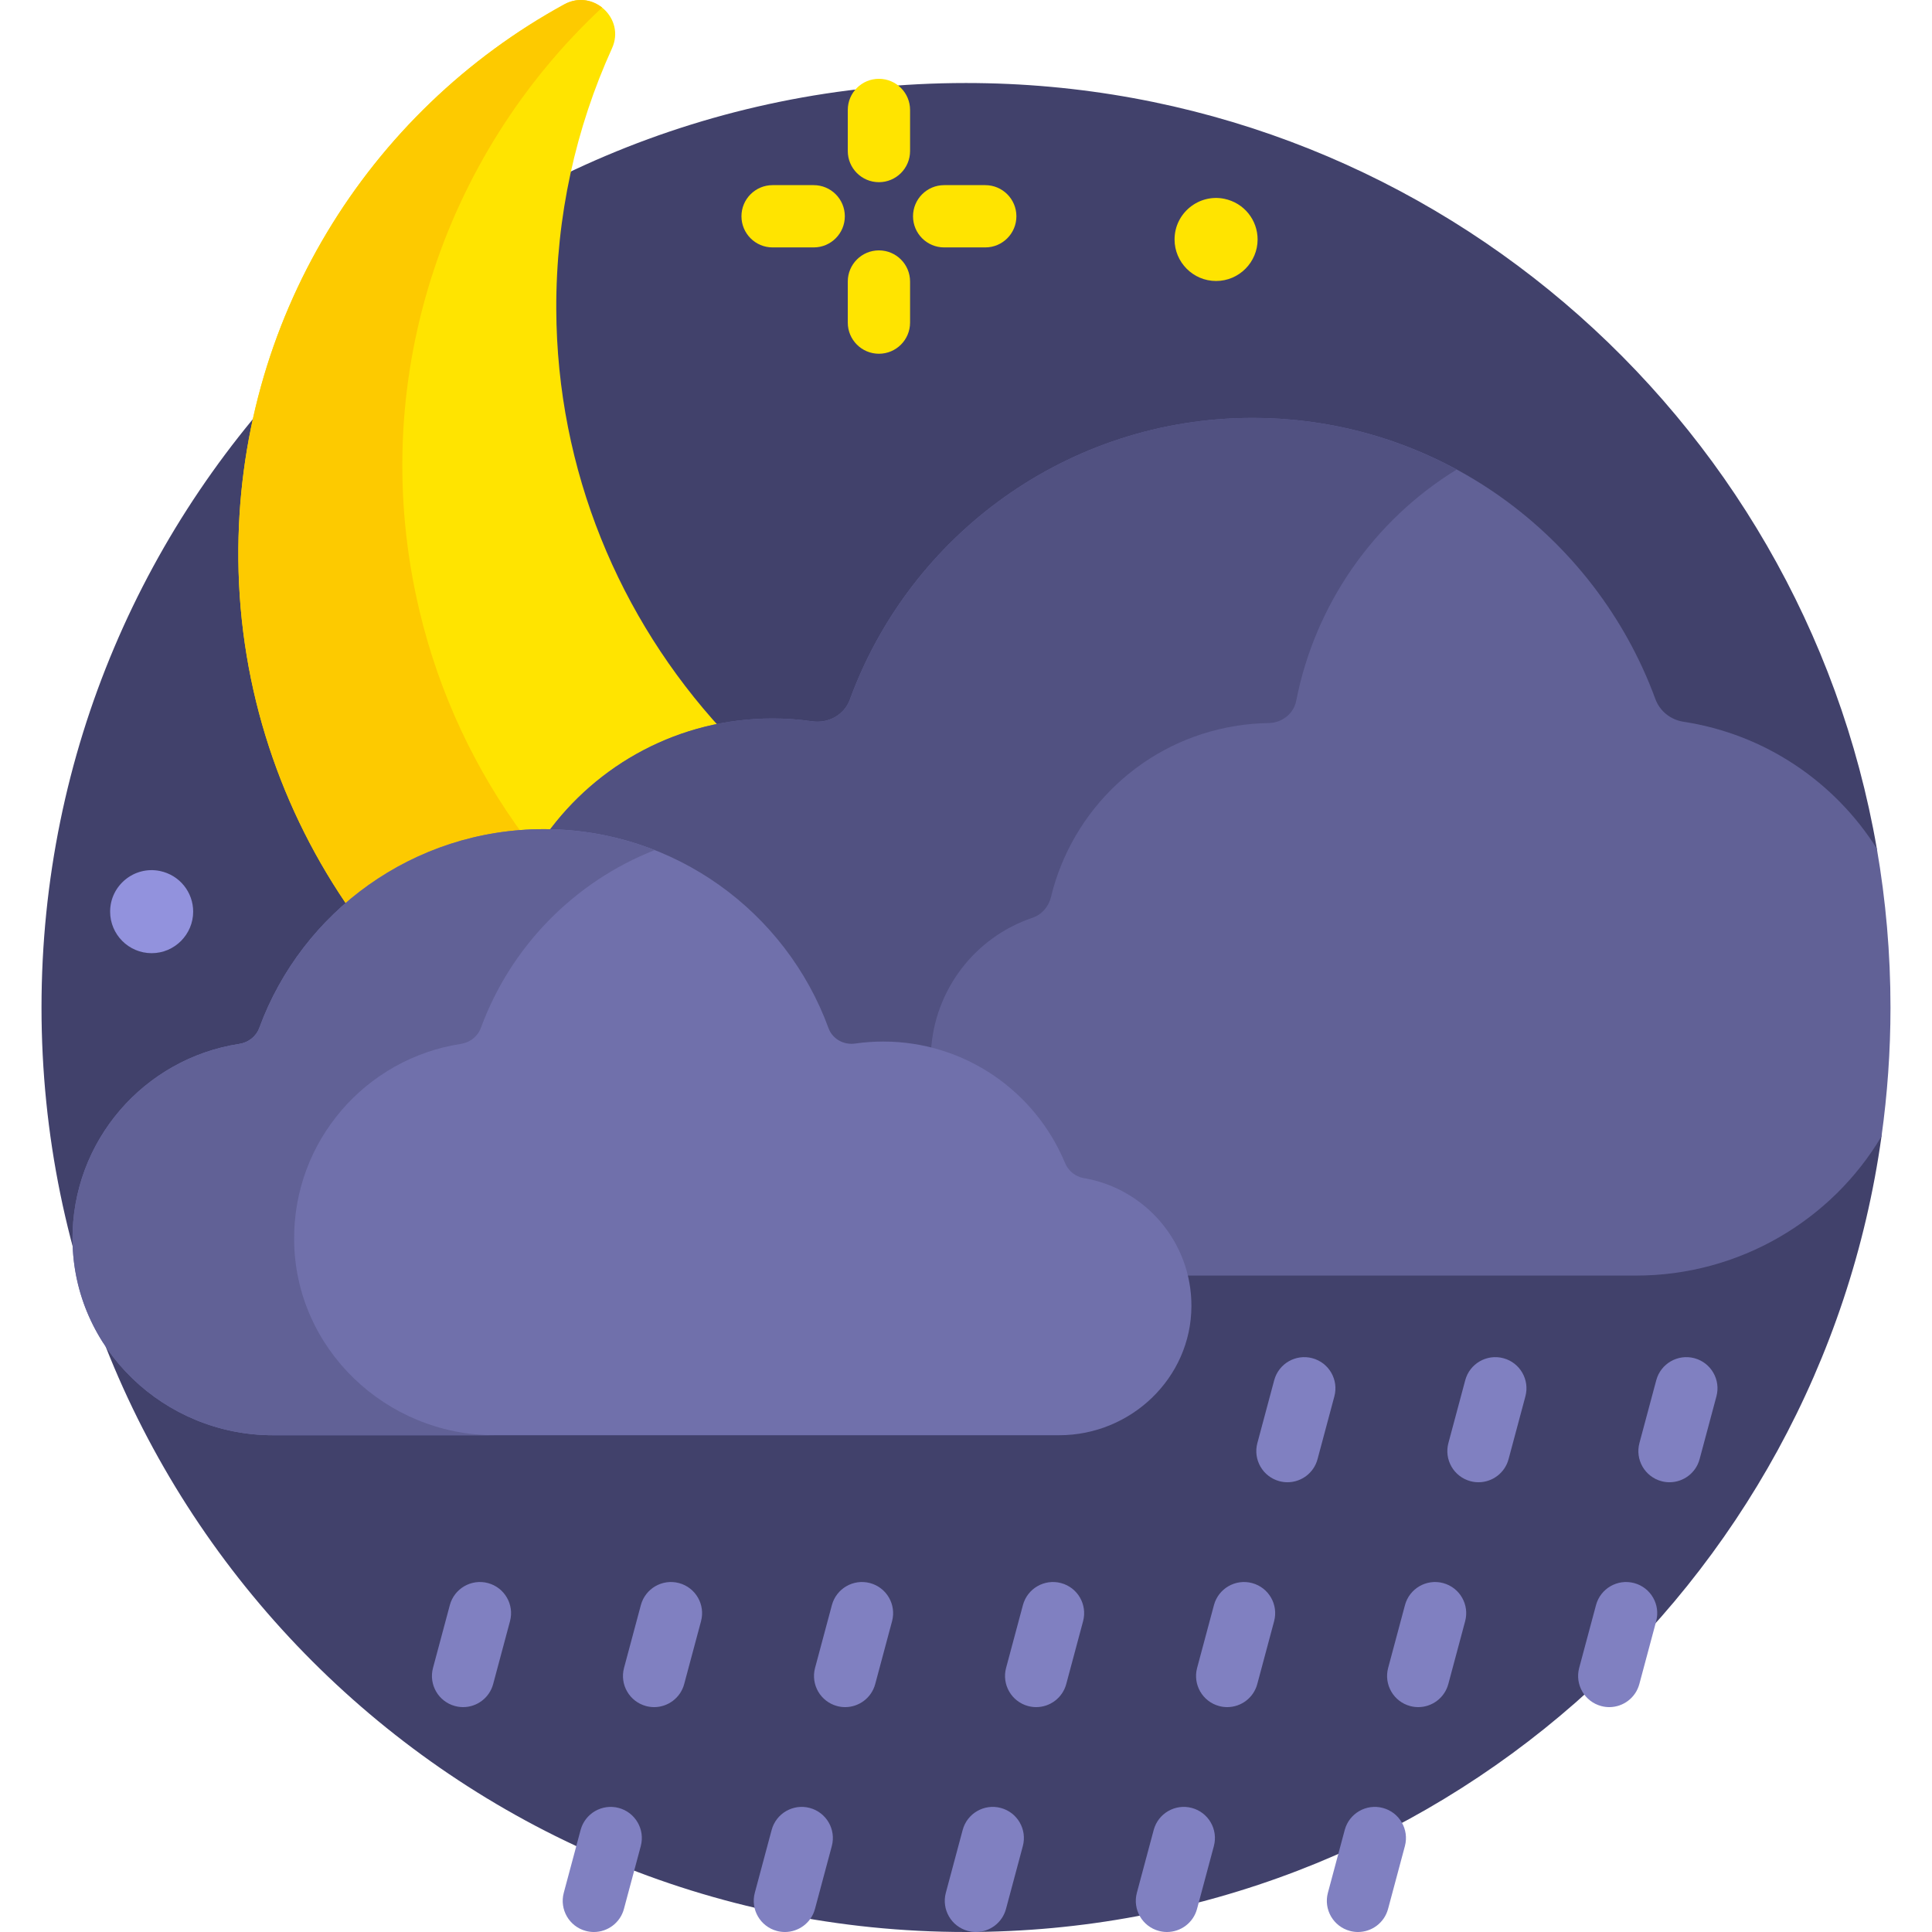 <svg id="Layer_1" enable-background="new 0 0 512 512" height="512" viewBox="0 0 512 512" width="512" xmlns="http://www.w3.org/2000/svg"><g><path d="m498.621 301.136-1.24-76.247c-19.965-115.243-120.432-202.889-241.381-202.889-135.31 0-245 109.69-245 245s109.69 245 245 245c123.724 0 226.009-91.716 242.621-210.864z" fill="#41416b"/><g><path d="m232.924 48.281c-4.558 0-8.253-3.695-8.253-8.253v-10.89c0-4.558 3.695-8.253 8.253-8.253s8.253 3.695 8.253 8.253v10.89c0 4.558-3.695 8.253-8.253 8.253z" fill="#ffe400"/></g><g><path d="m232.924 93.747c-4.558 0-8.253-3.695-8.253-8.253v-10.889c0-4.558 3.695-8.253 8.253-8.253s8.253 3.695 8.253 8.253v10.889c0 4.558-3.695 8.253-8.253 8.253z" fill="#ffe400"/></g><g><path d="m261.103 65.569h-10.89c-4.558 0-8.253-3.695-8.253-8.253s3.695-8.253 8.253-8.253h10.89c4.558 0 8.253 3.695 8.253 8.253s-3.695 8.253-8.253 8.253z" fill="#ffe400"/></g><g><path d="m215.636 65.569h-10.89c-4.558 0-8.253-3.695-8.253-8.253s3.695-8.253 8.253-8.253h10.89c4.558 0 8.253 3.695 8.253 8.253s-3.695 8.253-8.253 8.253z" fill="#ffe400"/></g><path d="m145.487 221.386 1.171.011.498-.659c11.015-14.568 26.631-24.151 44.093-27.422-27.057-29.444-43.665-68.593-43.83-111.367-.096-24.666 5.2-48.083 14.77-69.147 3.593-7.907-5.014-15.818-12.634-11.652-51.897 28.37-86.961 83.674-86.387 147.12.313 34.598 11.377 66.778 30 93.328 14.073-12.694 32.616-20.212 52.319-20.212z" fill="#ffe400"/><path d="m111.156 161.825c-14.325-60.268 6.211-120.515 48.406-159.818-2.647-2.11-6.436-2.811-10.008-.858-51.896 28.371-86.961 83.675-86.386 147.121.313 34.598 11.377 66.778 30 93.328 12.51-11.285 28.555-18.463 45.804-19.922-12.882-17.408-22.525-37.59-27.816-59.851z" fill="#fdca00"/><g><g><path d="m322.275 74.465c-6.09 0-11.004-4.963-11.004-11.004 0-6.962 6.398-12.144 13.15-10.784 5.31 1.082 8.858 5.676 8.858 10.784 0 5.989-4.879 11.004-11.004 11.004z" fill="#ffe400"/></g></g><path d="m497.382 224.888c-11.174-17.692-29.649-30.313-51.203-33.61-3.42-.523-6.302-2.791-7.494-6.039-15.957-43.471-57.715-74.487-106.719-74.487-49.056 0-90.824 31.093-106.74 74.638-1.486 4.064-5.695 6.376-9.979 5.761-3.438-.493-6.952-.749-10.527-.749-24.7 0-46.549 12.142-59.944 30.773.237-.002.472-.014.71-.014 32.725 0 62.261 20.653 73.496 51.392 1.246 3.406 4.832 5.491 8.539 4.961 2.364-.339 4.779-.511 7.178-.511 20.396 0 38.639 12.175 46.477 31.017 1.077 2.59 3.325 4.408 6.012 4.864 13.378 2.27 23.607 12.371 26.377 25.159h120.012c27.494 0 51.938-14.782 65.045-36.91 1.555-11.155 2.378-22.547 2.378-34.133 0-14.361-1.248-28.429-3.618-42.112z" fill="#616196"/><g><path d="m273.574 243.236c2.496-.842 4.323-2.943 4.941-5.504 5.538-22.942 24.353-41.446 49.116-45.374 2.88-.457 5.745-.7 8.579-.742 3.53-.053 6.627-2.453 7.305-5.918 4.978-25.46 20.505-47.752 42.52-61.27-16.08-8.716-34.492-13.677-54.068-13.677-49.056 0-90.824 31.093-106.74 74.638-1.485 4.064-5.695 6.376-9.979 5.761-3.438-.493-6.952-.749-10.527-.749-24.7 0-46.548 12.142-59.944 30.773.237-.002.472-.014.71-.014 32.725 0 62.261 20.653 73.496 51.392 1.246 3.406 4.832 5.491 8.539 4.961 2.364-.339 4.779-.511 7.178-.511 4.121 0 8.152.505 12.029 1.454.918-16.012 11.537-30.054 26.845-35.22z" fill="#515181"/></g><g><path d="m122.728 452.405c-.708 0-1.426-.092-2.142-.283-4.403-1.18-7.015-5.706-5.836-10.108l4.461-16.646c1.18-4.403 5.709-7.011 10.108-5.836 4.403 1.18 7.015 5.706 5.836 10.108l-4.461 16.646c-.987 3.688-4.322 6.119-7.966 6.119z" fill="#8080c1"/></g><g><path d="m223.978 452.405c-.708 0-1.426-.092-2.142-.283-4.403-1.18-7.015-5.706-5.836-10.108l4.461-16.646c1.18-4.403 5.708-7.011 10.108-5.836 4.403 1.18 7.015 5.706 5.836 10.108l-4.461 16.646c-.988 3.688-4.323 6.119-7.966 6.119z" fill="#8080c1"/></g><g><path d="m208.01 512c-.708 0-1.426-.091-2.141-.283-4.403-1.18-7.015-5.705-5.836-10.108l4.46-16.647c1.18-4.403 5.709-7.015 10.108-5.836 4.403 1.18 7.016 5.705 5.836 10.108l-4.46 16.647c-.989 3.687-4.324 6.119-7.967 6.119z" fill="#8080c1"/></g><g><path d="m173.353 452.405c-.708 0-1.426-.092-2.142-.283-4.403-1.18-7.015-5.706-5.836-10.108l4.461-16.646c1.18-4.403 5.708-7.011 10.108-5.836 4.403 1.18 7.015 5.706 5.836 10.108l-4.461 16.646c-.987 3.688-4.322 6.119-7.966 6.119z" fill="#8080c1"/></g><g><path d="m157.385 512c-.708 0-1.426-.092-2.142-.283-4.403-1.18-7.015-5.706-5.836-10.108l4.461-16.647c1.18-4.403 5.709-7.011 10.108-5.836 4.403 1.18 7.015 5.706 5.836 10.108l-4.461 16.647c-.987 3.687-4.323 6.119-7.966 6.119z" fill="#8080c1"/></g><g><path d="m274.602 452.405c-.708 0-1.426-.092-2.142-.283-4.403-1.18-7.015-5.706-5.836-10.108l4.461-16.646c1.18-4.403 5.707-7.011 10.108-5.836 4.403 1.18 7.015 5.706 5.836 10.108l-4.461 16.646c-.987 3.688-4.322 6.119-7.966 6.119z" fill="#8080c1"/></g><g><path d="m258.634 512c-.708 0-1.426-.091-2.141-.283-4.403-1.18-7.016-5.705-5.836-10.108l4.46-16.647c1.181-4.403 5.708-7.015 10.108-5.836 4.403 1.18 7.016 5.705 5.836 10.108l-4.46 16.647c-.988 3.687-4.323 6.119-7.967 6.119z" fill="#8080c1"/></g><g><path d="m341.195 392.812c-.708 0-1.426-.092-2.142-.283-4.403-1.18-7.015-5.706-5.836-10.108l4.461-16.646c1.181-4.403 5.708-7.011 10.108-5.836 4.402 1.18 7.015 5.706 5.836 10.108l-4.461 16.646c-.987 3.687-4.322 6.119-7.966 6.119z" fill="#8080c1"/></g><g><path d="m325.227 452.405c-.708 0-1.426-.092-2.142-.283-4.403-1.18-7.015-5.706-5.836-10.108l4.461-16.646c1.18-4.403 5.71-7.011 10.108-5.836 4.403 1.18 7.015 5.706 5.836 10.108l-4.461 16.646c-.987 3.688-4.322 6.119-7.966 6.119z" fill="#8080c1"/></g><g><path d="m309.259 512c-.708 0-1.425-.091-2.141-.283-4.403-1.18-7.016-5.705-5.836-10.108l4.46-16.647c1.18-4.403 5.707-7.015 10.108-5.836 4.403 1.18 7.016 5.705 5.836 10.108l-4.46 16.647c-.988 3.687-4.324 6.119-7.967 6.119z" fill="#8080c1"/></g><g><path d="m391.82 392.812c-.708 0-1.426-.092-2.142-.283-4.403-1.18-7.015-5.706-5.836-10.108l4.461-16.646c1.18-4.403 5.707-7.011 10.108-5.836 4.403 1.18 7.015 5.706 5.836 10.108l-4.461 16.646c-.988 3.687-4.323 6.119-7.966 6.119z" fill="#8080c1"/></g><g><path d="m375.852 452.405c-.708 0-1.426-.092-2.142-.283-4.403-1.18-7.015-5.706-5.836-10.108l4.461-16.646c1.18-4.403 5.708-7.011 10.108-5.836 4.403 1.18 7.015 5.706 5.836 10.108l-4.461 16.646c-.988 3.688-4.323 6.119-7.966 6.119z" fill="#8080c1"/></g><g><path d="m359.884 512c-.708 0-1.425-.091-2.141-.283-4.403-1.18-7.016-5.705-5.836-10.108l4.46-16.647c1.18-4.403 5.707-7.015 10.108-5.836 4.403 1.18 7.016 5.705 5.836 10.108l-4.46 16.647c-.989 3.687-4.324 6.119-7.967 6.119z" fill="#8080c1"/></g><g><path d="m442.445 392.812c-.708 0-1.426-.092-2.142-.283-4.403-1.18-7.015-5.706-5.836-10.108l4.461-16.646c1.18-4.403 5.71-7.011 10.108-5.836 4.403 1.18 7.015 5.706 5.836 10.108l-4.461 16.646c-.988 3.687-4.323 6.119-7.966 6.119z" fill="#8080c1"/></g><g><path d="m426.477 452.405c-.708 0-1.426-.092-2.142-.283-4.402-1.18-7.015-5.706-5.836-10.108l4.461-16.646c1.18-4.403 5.707-7.011 10.108-5.836 4.403 1.18 7.015 5.706 5.836 10.108l-4.461 16.646c-.988 3.688-4.323 6.119-7.966 6.119z" fill="#8080c1"/></g><g><g><path d="m40.189 252.601c-6.09 0-11.004-4.963-11.004-11.004 0-6.962 6.398-12.144 13.15-10.784 5.31 1.081 8.858 5.676 8.858 10.784 0 5.989-4.878 11.004-11.004 11.004z" fill="#9292dd"/></g></g><path d="m63.434 276.639c2.417-.37 4.453-1.972 5.296-4.268 11.275-30.719 40.784-52.635 75.412-52.635 34.665 0 64.18 21.972 75.427 52.742 1.05 2.872 4.024 4.505 7.051 4.071 2.429-.348 4.913-.53 7.438-.53 21.716 0 40.321 13.275 48.171 32.148.876 2.107 2.724 3.656 4.973 4.037 16.249 2.757 28.611 16.929 28.536 33.98-.083 19.014-16.033 34.166-35.048 34.166h-208.351c-28.784 0-52.863-22.909-53.118-51.691-.234-26.317 19.026-48.168 44.213-52.02z" fill="#7070ab"/><path d="m77.945 328.659c-.234-26.318 19.027-48.169 44.213-52.021 2.417-.37 4.453-1.972 5.295-4.268 7.9-21.522 24.756-38.71 46.045-47.081-9.094-3.577-18.992-5.554-29.357-5.554-34.628 0-64.137 21.917-75.412 52.635-.843 2.295-2.878 3.898-5.295 4.268-25.187 3.852-44.447 25.703-44.213 52.021.256 28.783 24.335 51.691 53.119 51.691h58.724c-28.784.001-52.864-22.908-53.119-51.691z" fill="#616196"/></g></svg>